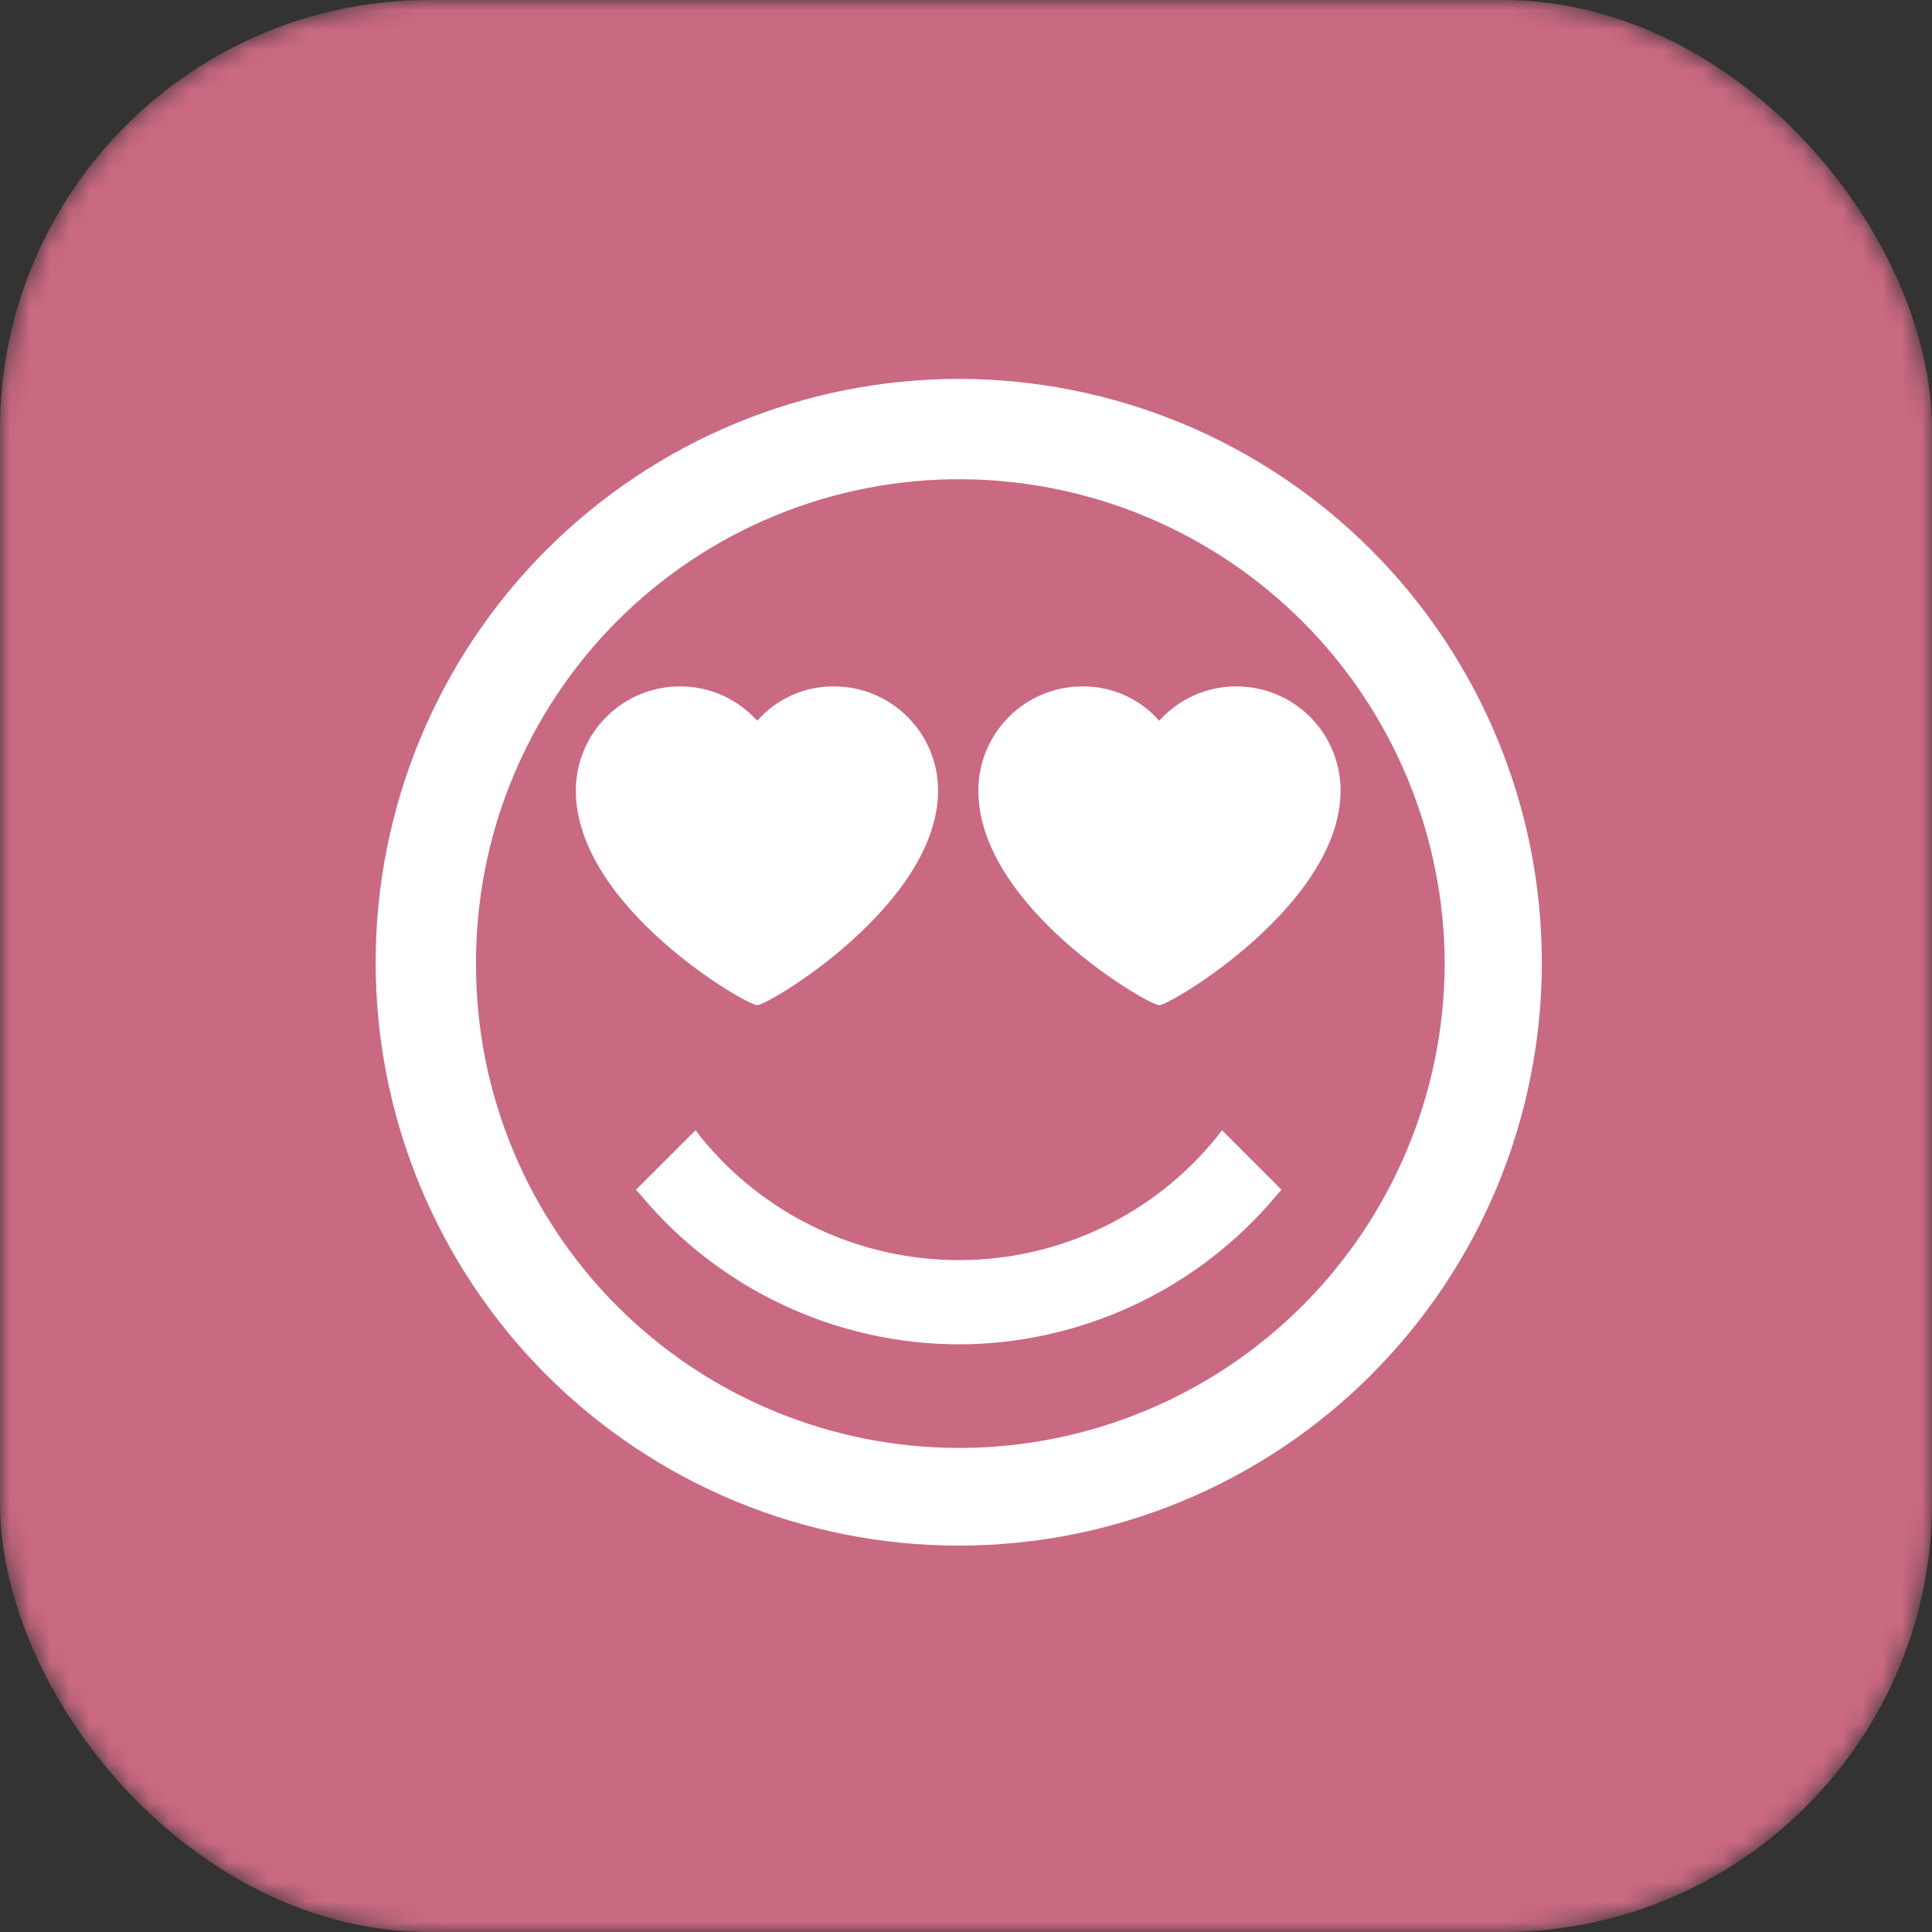 <svg width="97" height="97" viewBox="0 0 97 97" fill="none" xmlns="http://www.w3.org/2000/svg">
<rect x="0" y="0" width="97" height="97" fill="#333333" stroke="none"/>
<mask id="mask0_420_4370" style="mask-type:alpha" maskUnits="userSpaceOnUse" x="0" y="0" width="97" height="97">
<rect width="97" height="97" rx="21.556" fill="#CE5434"/>
</mask>
<g mask="url(#mask0_420_4370)">
<rect width="97" height="97" rx="21.556" fill="#CA6982"/>
</g>
<g clip-path="url(#clip0_420_4370)">
<path d="M48.15 19.023C40.382 19.023 32.932 22.109 27.44 27.601C21.947 33.094 18.861 40.544 18.861 48.312C18.858 52.159 19.613 55.969 21.083 59.524C22.554 63.079 24.711 66.309 27.432 69.03C30.152 71.75 33.382 73.907 36.937 75.378C40.492 76.849 44.303 77.604 48.15 77.6C51.995 77.6 55.802 76.842 59.354 75.37C62.906 73.898 66.133 71.74 68.85 69.02C71.568 66.3 73.723 63.071 75.192 59.518C76.661 55.965 77.415 52.157 77.411 48.312C77.411 40.548 74.329 33.103 68.843 27.611C63.356 22.119 55.913 19.03 48.15 19.023ZM48.15 72.696C41.718 72.696 35.55 70.141 31.002 65.594C26.455 61.046 23.9 54.878 23.9 48.446C23.882 45.239 24.5 42.06 25.72 39.093C26.939 36.127 28.734 33.432 31.002 31.164C33.27 28.896 35.965 27.101 38.932 25.881C41.898 24.662 45.077 24.044 48.285 24.061C54.728 24.097 60.896 26.682 65.44 31.251C69.984 35.82 72.534 42.002 72.534 48.446C72.499 54.867 69.933 61.014 65.393 65.555C60.853 70.095 54.705 72.661 48.285 72.696" fill="white"/>
<path d="M61.352 56.745L61.083 57.095C59.524 59.023 57.553 60.578 55.315 61.645C53.078 62.713 50.629 63.267 48.15 63.266C45.666 63.269 43.213 62.716 40.971 61.649C38.728 60.581 36.753 59.025 35.19 57.095L34.92 56.745L31.929 59.736L32.172 60.005C34.126 62.346 36.569 64.23 39.329 65.524C42.09 66.818 45.101 67.491 48.15 67.496C51.194 67.487 54.2 66.812 56.955 65.518C59.711 64.224 62.15 62.343 64.101 60.005L64.343 59.736L61.352 56.745Z" fill="white"/>
<path d="M47.099 39.69C47.099 45.402 38.584 50.467 38.019 50.467C37.453 50.467 28.911 45.51 28.911 39.69C28.911 38.303 29.462 36.974 30.442 35.993C31.423 35.013 32.752 34.462 34.139 34.462C34.87 34.459 35.595 34.611 36.264 34.908C36.932 35.206 37.531 35.641 38.019 36.187C38.499 35.639 39.092 35.202 39.757 34.904C40.422 34.606 41.143 34.456 41.872 34.462C43.258 34.462 44.588 35.013 45.568 35.993C46.548 36.974 47.099 38.303 47.099 39.69Z" fill="white"/>
<path d="M67.307 39.69C67.307 45.402 58.766 50.467 58.2 50.467C57.634 50.467 49.12 45.51 49.12 39.69C49.12 38.303 49.67 36.974 50.651 35.993C51.631 35.013 52.961 34.462 54.347 34.462C55.075 34.456 55.797 34.606 56.462 34.904C57.127 35.202 57.72 35.639 58.2 36.187C58.688 35.641 59.286 35.206 59.955 34.908C60.624 34.611 61.348 34.459 62.08 34.462C63.466 34.462 64.796 35.013 65.776 35.993C66.757 36.974 67.307 38.303 67.307 39.69Z" fill="white"/>
</g>
<defs>
<clipPath id="clip0_420_4370">
<rect width="58.55" height="58.577" fill="white" transform="translate(18.861 19.023)"/>
</clipPath>
</defs>
</svg>
